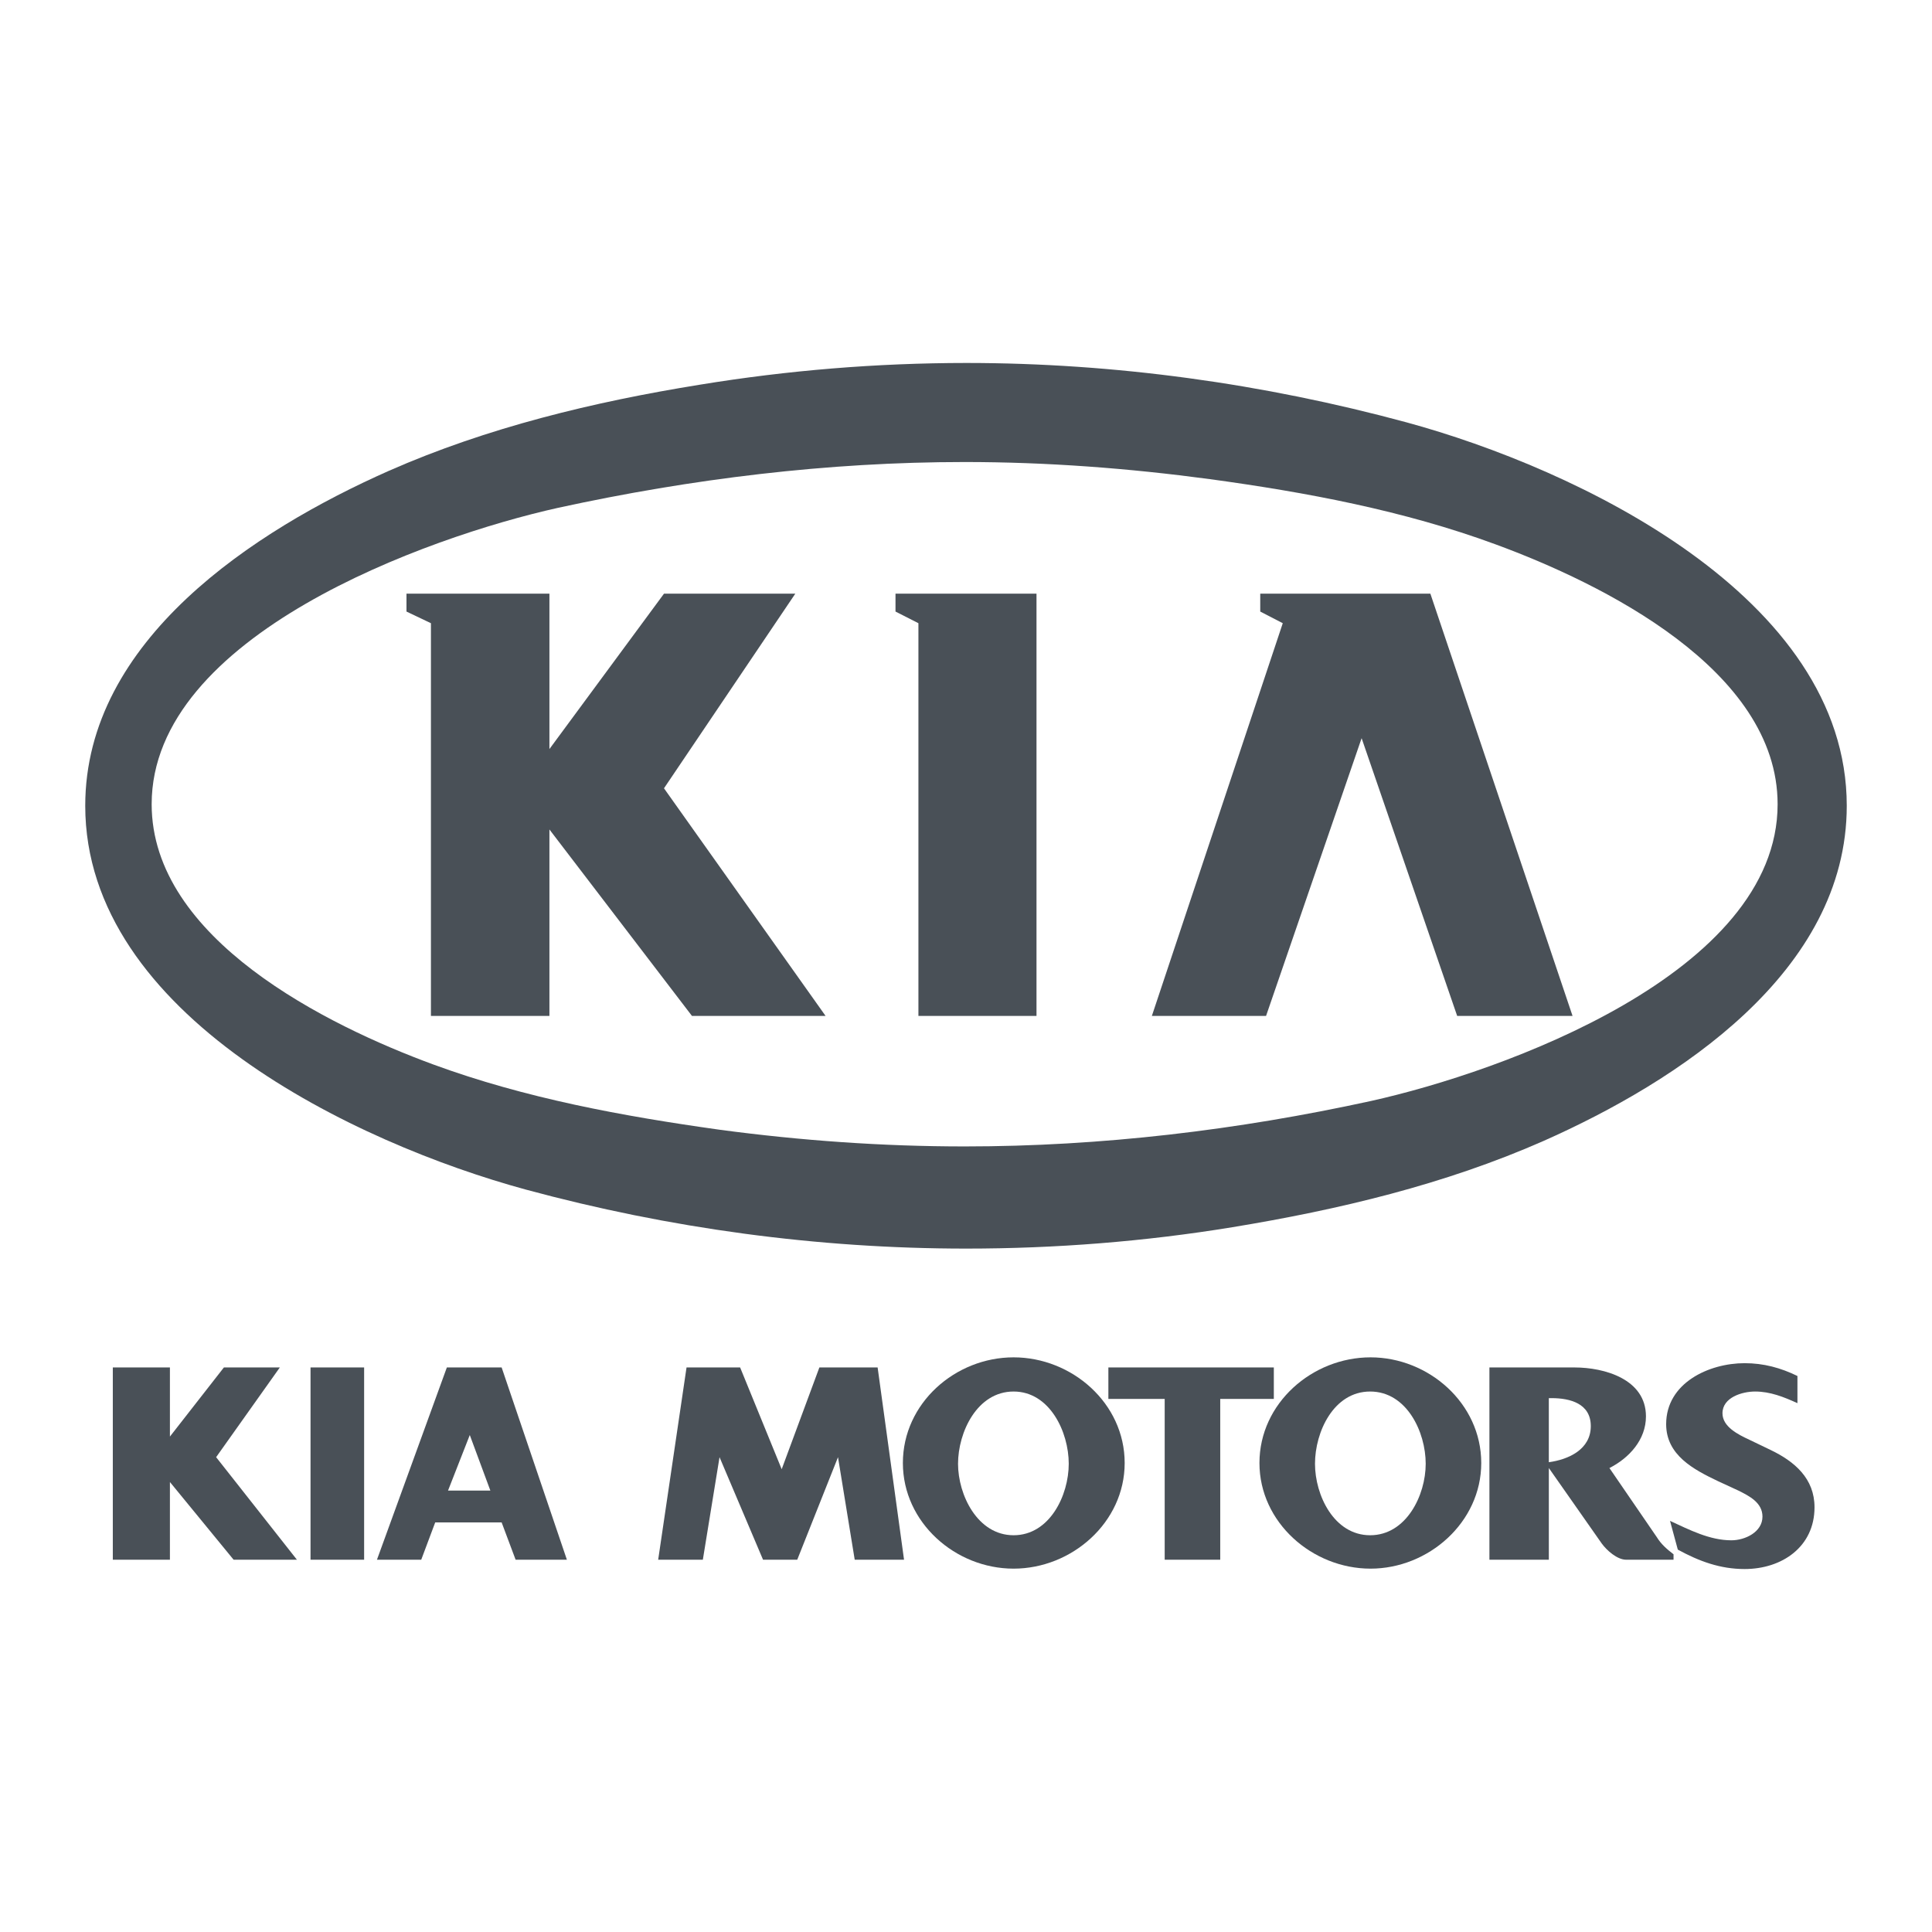 <svg width="100" height="100" viewBox="0 0 100 100" fill="none" xmlns="http://www.w3.org/2000/svg">
<path fill-rule="evenodd" clip-rule="evenodd" d="M0 0H100V100H0V0Z" fill="white"/>
<path fill-rule="evenodd" clip-rule="evenodd" d="M8.795 70.779V74.357L11.589 70.779H14.484L11.187 75.423L15.369 80.731H12.092L8.795 76.709V80.731H5.839V70.779H8.795ZM16.073 70.779H18.847V80.731H16.073V70.779ZM23.129 70.779H25.965L29.342 80.731H26.688L25.965 78.801H22.526L21.803 80.731H19.511L23.129 70.779ZM34.067 80.731L35.535 70.779H38.309L40.46 76.046L42.411 70.779H45.426L46.793 80.731H44.24L43.375 75.423L41.265 80.731H39.495L37.243 75.423L36.379 80.731H34.067ZM57.369 72.407V70.779H65.933V72.407H63.159V80.731H60.284V72.407H57.369ZM77.092 70.779H81.495C83.043 70.779 85.194 71.382 85.194 73.312C85.194 74.519 84.33 75.463 83.304 75.986L85.757 79.564C85.979 79.926 86.28 80.188 86.622 80.449V80.731H84.169C83.706 80.731 83.163 80.248 82.902 79.886L80.168 75.985V80.73H77.092V70.779ZM93.035 72.628C92.332 72.307 91.627 72.025 90.843 72.025C90.179 72.025 89.155 72.327 89.155 73.151C89.155 73.855 89.979 74.257 90.542 74.519L91.627 75.041C92.894 75.644 93.919 76.529 93.919 78.017C93.919 80.067 92.23 81.213 90.301 81.213C89.034 81.213 87.948 80.811 86.843 80.208L86.44 78.72C87.446 79.183 88.491 79.726 89.617 79.726C90.32 79.726 91.225 79.303 91.225 78.499C91.225 77.775 90.543 77.434 89.979 77.152L88.933 76.669C87.667 76.066 86.24 75.322 86.24 73.714C86.24 71.583 88.451 70.558 90.301 70.558C91.286 70.558 92.171 70.799 93.035 71.221V72.628H93.035ZM50.01 18.787C57.69 18.787 65.391 19.853 72.809 21.863C81.596 24.256 95.588 30.871 95.588 41.707C95.588 50.312 86.823 55.982 79.887 59.058C74.78 61.31 69.291 62.616 63.782 63.521C59.238 64.265 54.614 64.627 50.01 64.627C42.31 64.627 34.63 63.581 27.211 61.571C18.425 59.178 4.412 52.544 4.412 41.707C4.412 33.122 13.178 27.452 20.114 24.376C25.221 22.125 30.73 20.798 36.218 19.913C40.778 19.166 45.39 18.79 50.01 18.787Z" fill="#495057"/>
<path fill-rule="evenodd" clip-rule="evenodd" d="M52.463 70.256C55.479 70.256 58.213 72.628 58.213 75.725C58.213 78.801 55.479 81.193 52.463 81.193C49.447 81.193 46.733 78.801 46.733 75.725C46.733 72.628 49.447 70.256 52.463 70.256ZM70.939 70.256C73.934 70.256 76.669 72.628 76.669 75.725C76.669 78.801 73.935 81.193 70.939 81.193C67.924 81.193 65.189 78.801 65.189 75.725C65.189 72.628 67.924 70.256 70.939 70.256Z" fill="#495057"/>
<path fill-rule="evenodd" clip-rule="evenodd" d="M23.19 77.152H25.381L24.316 74.277L23.19 77.152ZM80.167 72.367V75.684C81.193 75.544 82.339 75.021 82.339 73.815C82.339 72.648 81.274 72.367 80.308 72.367H80.167ZM49.929 23.914C42.853 23.914 35.795 24.779 28.88 26.286C22.104 27.794 7.85 32.901 7.85 41.626C7.85 48.603 16.957 53.086 22.426 55.097C27.19 56.846 32.217 57.77 37.243 58.474C41.445 59.037 45.687 59.339 49.929 59.339C57.006 59.339 64.063 58.495 70.96 56.987C77.755 55.479 92.009 50.372 92.009 41.627C92.009 34.651 82.882 30.187 77.413 28.177C72.668 26.427 67.622 25.483 62.615 24.799C58.414 24.235 54.172 23.914 49.929 23.914ZM52.463 72.025C50.573 72.025 49.588 74.136 49.588 75.765C49.588 77.374 50.593 79.464 52.463 79.464C54.333 79.464 55.318 77.393 55.318 75.765C55.318 74.116 54.333 72.025 52.463 72.025ZM70.919 72.025C69.029 72.025 68.064 74.116 68.064 75.765C68.064 77.393 69.049 79.464 70.919 79.464C72.789 79.464 73.794 77.393 73.794 75.765C73.794 74.116 72.809 72.025 70.919 72.025Z" fill="white"/>
<path fill-rule="evenodd" clip-rule="evenodd" d="M21.039 30.729H28.438V38.771L34.368 30.729H41.164L34.368 40.802L42.732 52.584H35.816L28.438 42.933V52.584H22.305V32.257L21.039 31.654V30.729ZM46.351 31.654V30.729H53.649V52.584H47.537V32.257L46.351 31.654ZM66.396 32.257L65.23 31.654V30.729H74.036L81.395 52.584H75.423L70.477 38.208L65.531 52.584H59.62L66.396 32.257Z" fill="#495057"/>
</svg>
